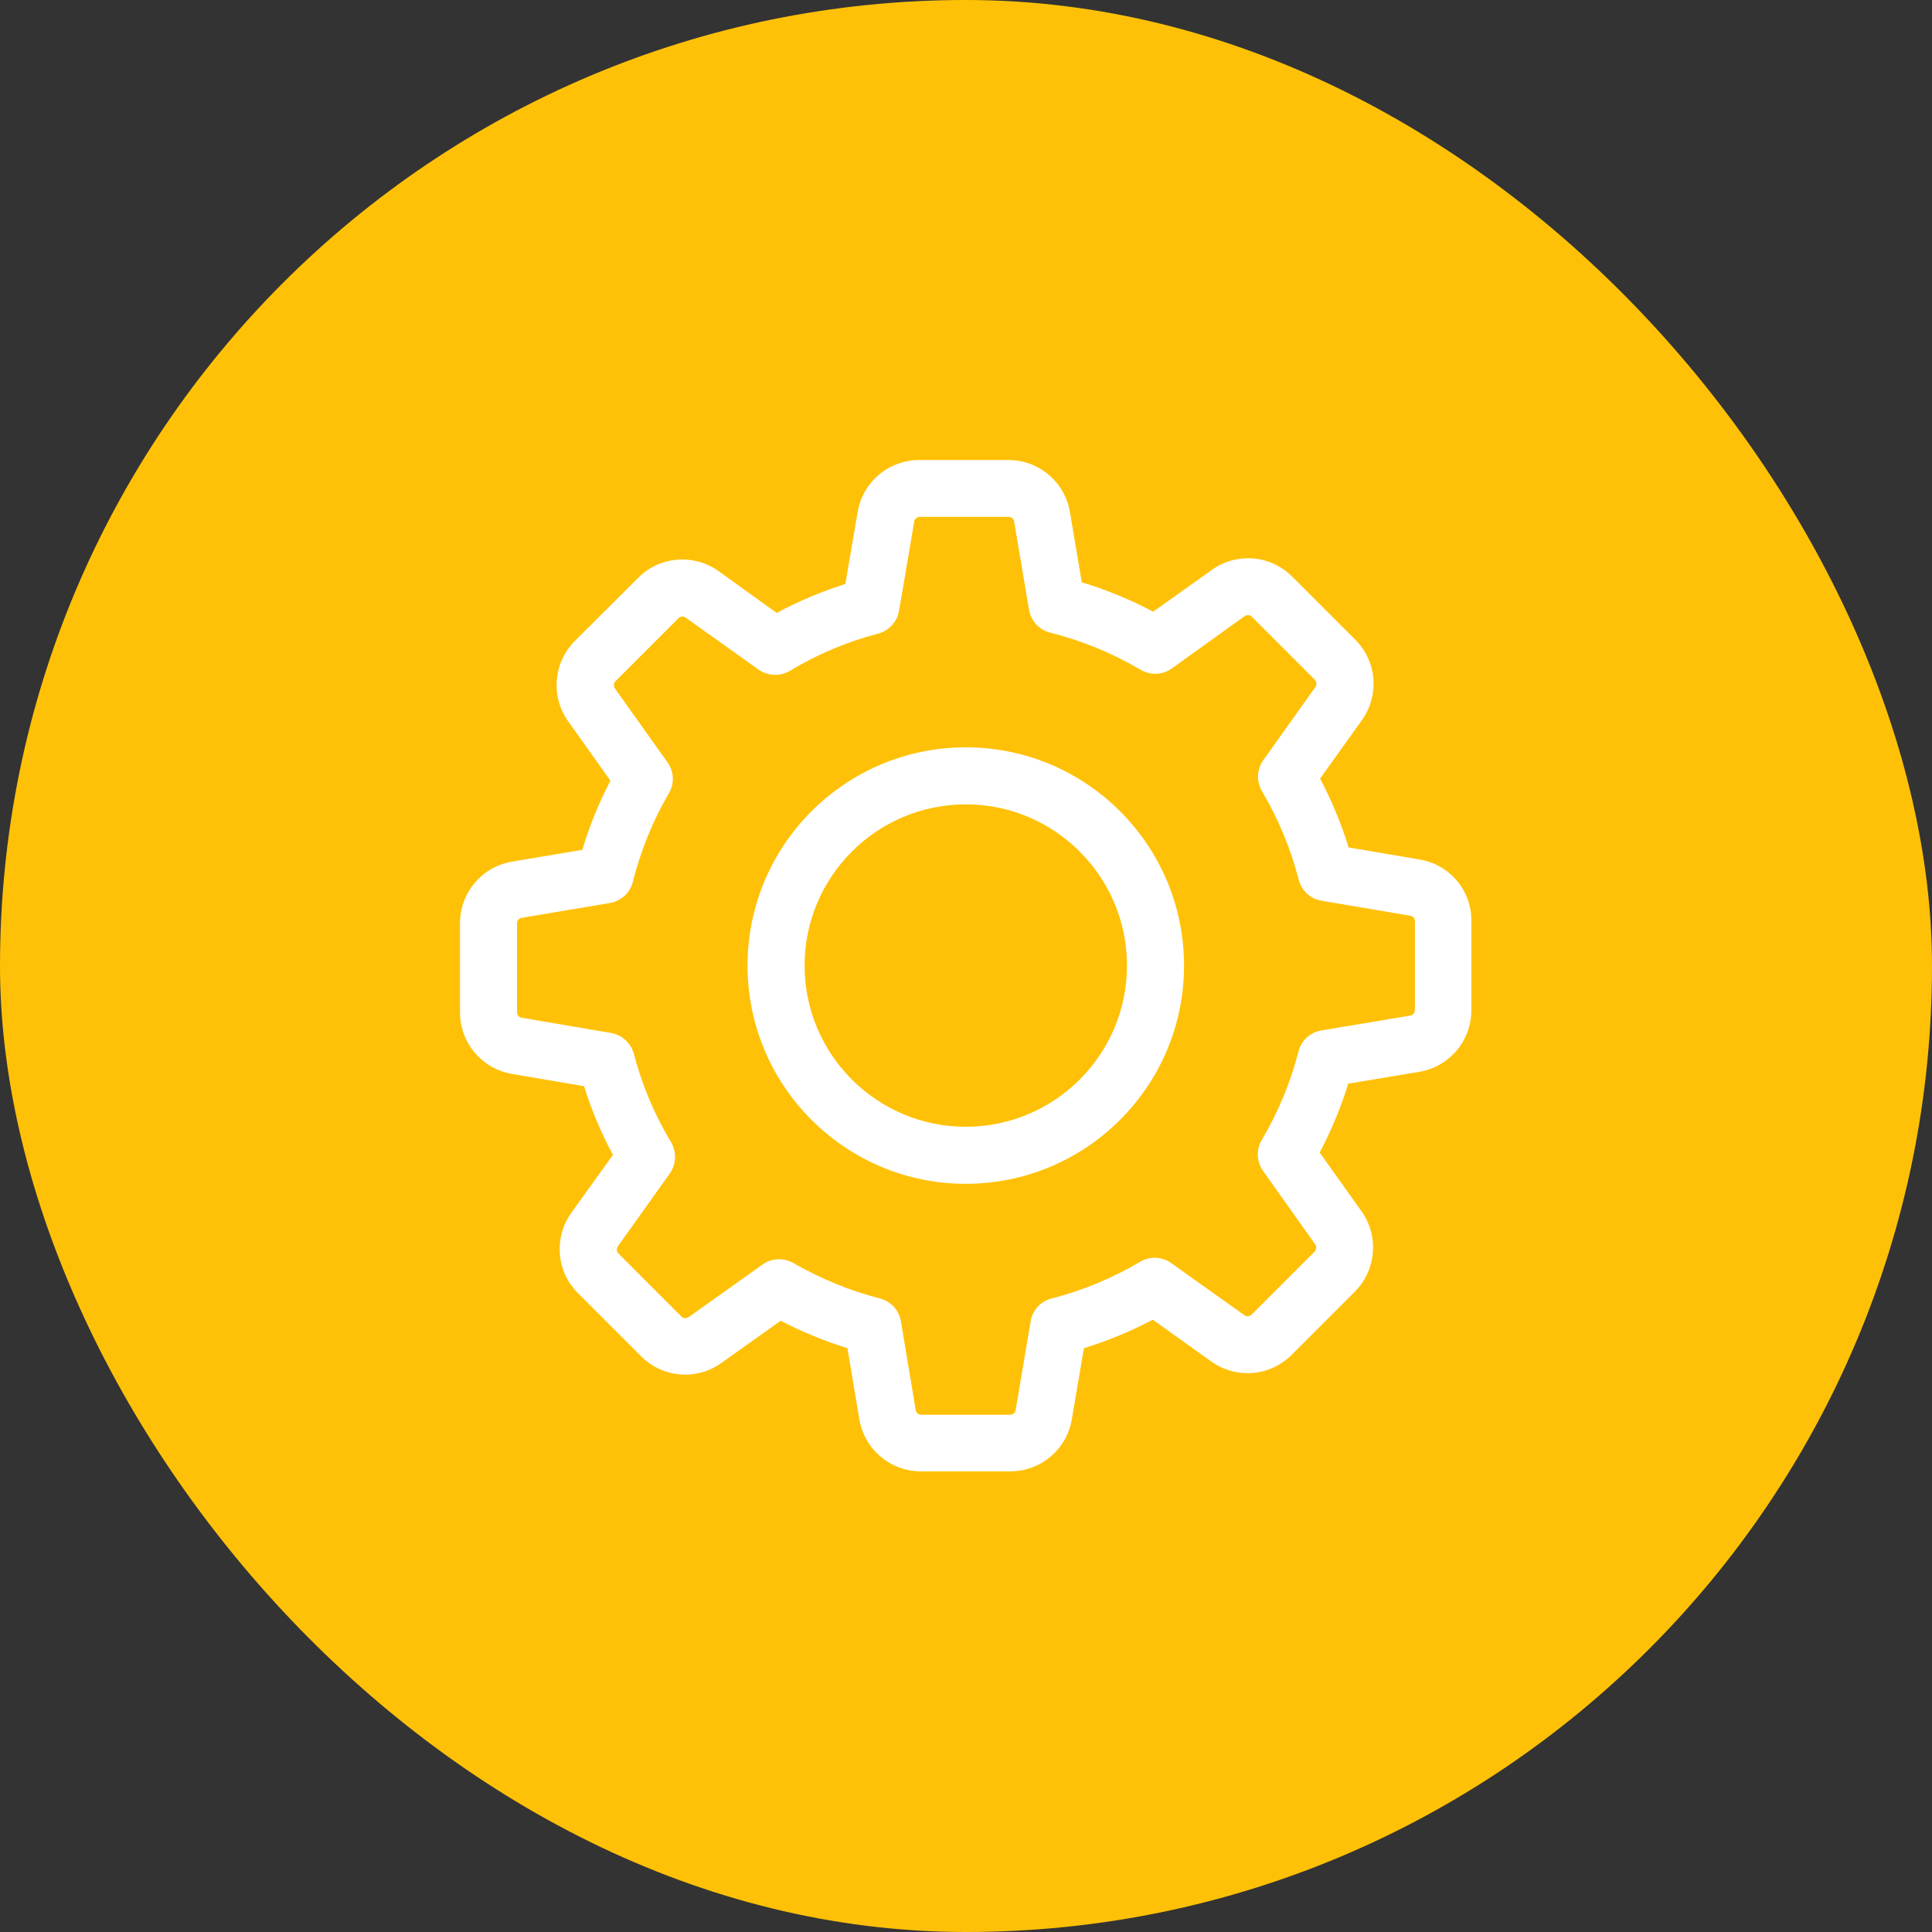 <?xml version="1.0" encoding="UTF-8"?>
<svg width="42px" height="42px" viewBox="0 0 42 42" version="1.1" xmlns="http://www.w3.org/2000/svg" xmlns:xlink="http://www.w3.org/1999/xlink">
    <rect x="0" y="0" width="42" height="42" fill="#333333" stroke="none"/>
    <!-- Generator: Sketch 45.1 (43504) - http://www.bohemiancoding.com/sketch -->
    <title>settings-11</title>
    <desc>Created with Sketch.</desc>
    <defs></defs>
    <g id="LANDING-PAGE" stroke="none" stroke-width="1" fill="none" fill-rule="evenodd">
        <g id="home-page" transform="translate(-170, -1833)">
            <g id="our-product" transform="translate(0, 1435)">
                <g id="1" transform="translate(170, 362)">
                    <g id="settings-11" transform="translate(0, 36)">
                        <rect id="Rectangle-11" fill="#FFC107" x="0" y="0" width="42" height="42" rx="21"></rect>
                        <path d="M30.861,18.685 L29.318,18.423 C29.157,17.904 28.95,17.404 28.698,16.926 L29.607,15.654 C29.993,15.112 29.933,14.372 29.46,13.904 L28.091,12.535 C27.834,12.278 27.494,12.136 27.132,12.136 C26.847,12.136 26.576,12.223 26.346,12.388 L25.069,13.298 C24.573,13.036 24.054,12.82 23.517,12.659 L23.26,11.134 C23.149,10.478 22.585,10 21.919,10 L19.985,10 C19.319,10 18.754,10.478 18.644,11.134 L18.377,12.696 C17.863,12.857 17.362,13.068 16.885,13.325 L15.622,12.416 C15.392,12.251 15.116,12.163 14.832,12.163 C14.469,12.163 14.124,12.306 13.872,12.563 L12.499,13.932 C12.03,14.4 11.966,15.14 12.352,15.681 L13.27,16.972 C13.018,17.454 12.815,17.955 12.659,18.474 L11.134,18.731 C10.478,18.841 10,19.406 10,20.072 L10,22.006 C10,22.672 10.478,23.237 11.134,23.347 L12.696,23.613 C12.857,24.128 13.068,24.628 13.325,25.106 L12.42,26.365 C12.035,26.907 12.094,27.646 12.567,28.114 L13.936,29.483 C14.193,29.74 14.533,29.883 14.896,29.883 C15.181,29.883 15.452,29.795 15.681,29.63 L16.972,28.712 C17.436,28.955 17.923,29.152 18.423,29.309 L18.681,30.852 C18.791,31.509 19.356,31.986 20.022,31.986 L21.96,31.986 C22.626,31.986 23.191,31.509 23.301,30.852 L23.563,29.309 C24.082,29.148 24.582,28.941 25.06,28.689 L26.332,29.598 C26.562,29.763 26.838,29.851 27.122,29.851 L27.122,29.851 C27.485,29.851 27.825,29.708 28.082,29.451 L29.451,28.082 C29.919,27.614 29.984,26.874 29.598,26.332 L28.689,25.056 C28.941,24.573 29.152,24.073 29.309,23.558 L30.852,23.301 C31.509,23.191 31.986,22.626 31.986,21.96 L31.986,20.026 C31.995,19.36 31.518,18.795 30.861,18.685 Z M30.755,21.96 C30.755,22.02 30.714,22.07 30.654,22.079 L28.725,22.401 C28.482,22.442 28.289,22.621 28.229,22.856 C28.055,23.531 27.788,24.178 27.43,24.78 C27.306,24.991 27.315,25.253 27.458,25.455 L28.592,27.053 C28.624,27.099 28.62,27.168 28.578,27.21 L27.21,28.578 C27.177,28.61 27.145,28.615 27.122,28.615 C27.095,28.615 27.072,28.606 27.053,28.592 L25.46,27.458 C25.262,27.315 24.996,27.306 24.785,27.43 C24.183,27.788 23.535,28.055 22.86,28.229 C22.621,28.289 22.442,28.486 22.405,28.725 L22.079,30.654 C22.07,30.714 22.02,30.755 21.96,30.755 L20.026,30.755 C19.967,30.755 19.916,30.714 19.907,30.654 L19.585,28.725 C19.544,28.482 19.365,28.289 19.131,28.229 C18.474,28.059 17.84,27.798 17.248,27.458 C17.151,27.403 17.041,27.375 16.935,27.375 C16.811,27.375 16.683,27.412 16.577,27.49 L14.97,28.633 C14.947,28.647 14.924,28.656 14.901,28.656 C14.882,28.656 14.846,28.652 14.813,28.62 L13.445,27.251 C13.403,27.21 13.399,27.145 13.431,27.095 L14.561,25.51 C14.703,25.308 14.712,25.042 14.588,24.831 C14.23,24.233 13.954,23.586 13.78,22.911 C13.716,22.676 13.523,22.497 13.284,22.456 L11.341,22.125 C11.281,22.116 11.24,22.066 11.24,22.006 L11.24,20.072 C11.24,20.013 11.281,19.962 11.341,19.953 L13.256,19.631 C13.5,19.59 13.697,19.411 13.757,19.172 C13.927,18.497 14.189,17.845 14.542,17.243 C14.666,17.032 14.653,16.77 14.51,16.572 L13.367,14.965 C13.334,14.919 13.339,14.85 13.38,14.809 L14.749,13.44 C14.781,13.408 14.813,13.403 14.836,13.403 C14.864,13.403 14.887,13.413 14.905,13.426 L16.49,14.556 C16.692,14.699 16.958,14.708 17.17,14.584 C17.767,14.226 18.414,13.95 19.089,13.775 C19.324,13.711 19.503,13.518 19.544,13.279 L19.875,11.337 C19.884,11.277 19.934,11.236 19.994,11.236 L21.928,11.236 C21.987,11.236 22.038,11.277 22.047,11.337 L22.369,13.252 C22.41,13.495 22.589,13.693 22.828,13.752 C23.522,13.927 24.183,14.198 24.798,14.561 C25.01,14.685 25.271,14.676 25.473,14.533 L27.058,13.394 C27.081,13.38 27.104,13.371 27.127,13.371 C27.145,13.371 27.182,13.376 27.214,13.408 L28.583,14.777 C28.624,14.818 28.629,14.882 28.597,14.933 L27.462,16.527 C27.32,16.724 27.311,16.99 27.435,17.202 C27.793,17.803 28.059,18.451 28.234,19.126 C28.294,19.365 28.491,19.544 28.73,19.581 L30.659,19.907 C30.719,19.916 30.76,19.967 30.76,20.026 L30.76,21.96 L30.755,21.96 L30.755,21.96 Z" id="Shape" fill="#FFFFFF" fill-rule="nonzero"></path>
                        <path d="M20.995,16.246 C18.377,16.246 16.251,18.373 16.251,20.991 C16.251,23.609 18.377,25.735 20.995,25.735 C23.613,25.735 25.74,23.609 25.74,20.991 C25.74,18.373 23.613,16.246 20.995,16.246 Z M20.995,24.495 C19.062,24.495 17.491,22.924 17.491,20.991 C17.491,19.057 19.062,17.486 20.995,17.486 C22.929,17.486 24.5,19.057 24.5,20.991 C24.5,22.924 22.929,24.495 20.995,24.495 Z" id="Shape" fill="#FFFFFF" fill-rule="nonzero"></path>
                    </g>
                </g>
            </g>
        </g>
    </g>
</svg>